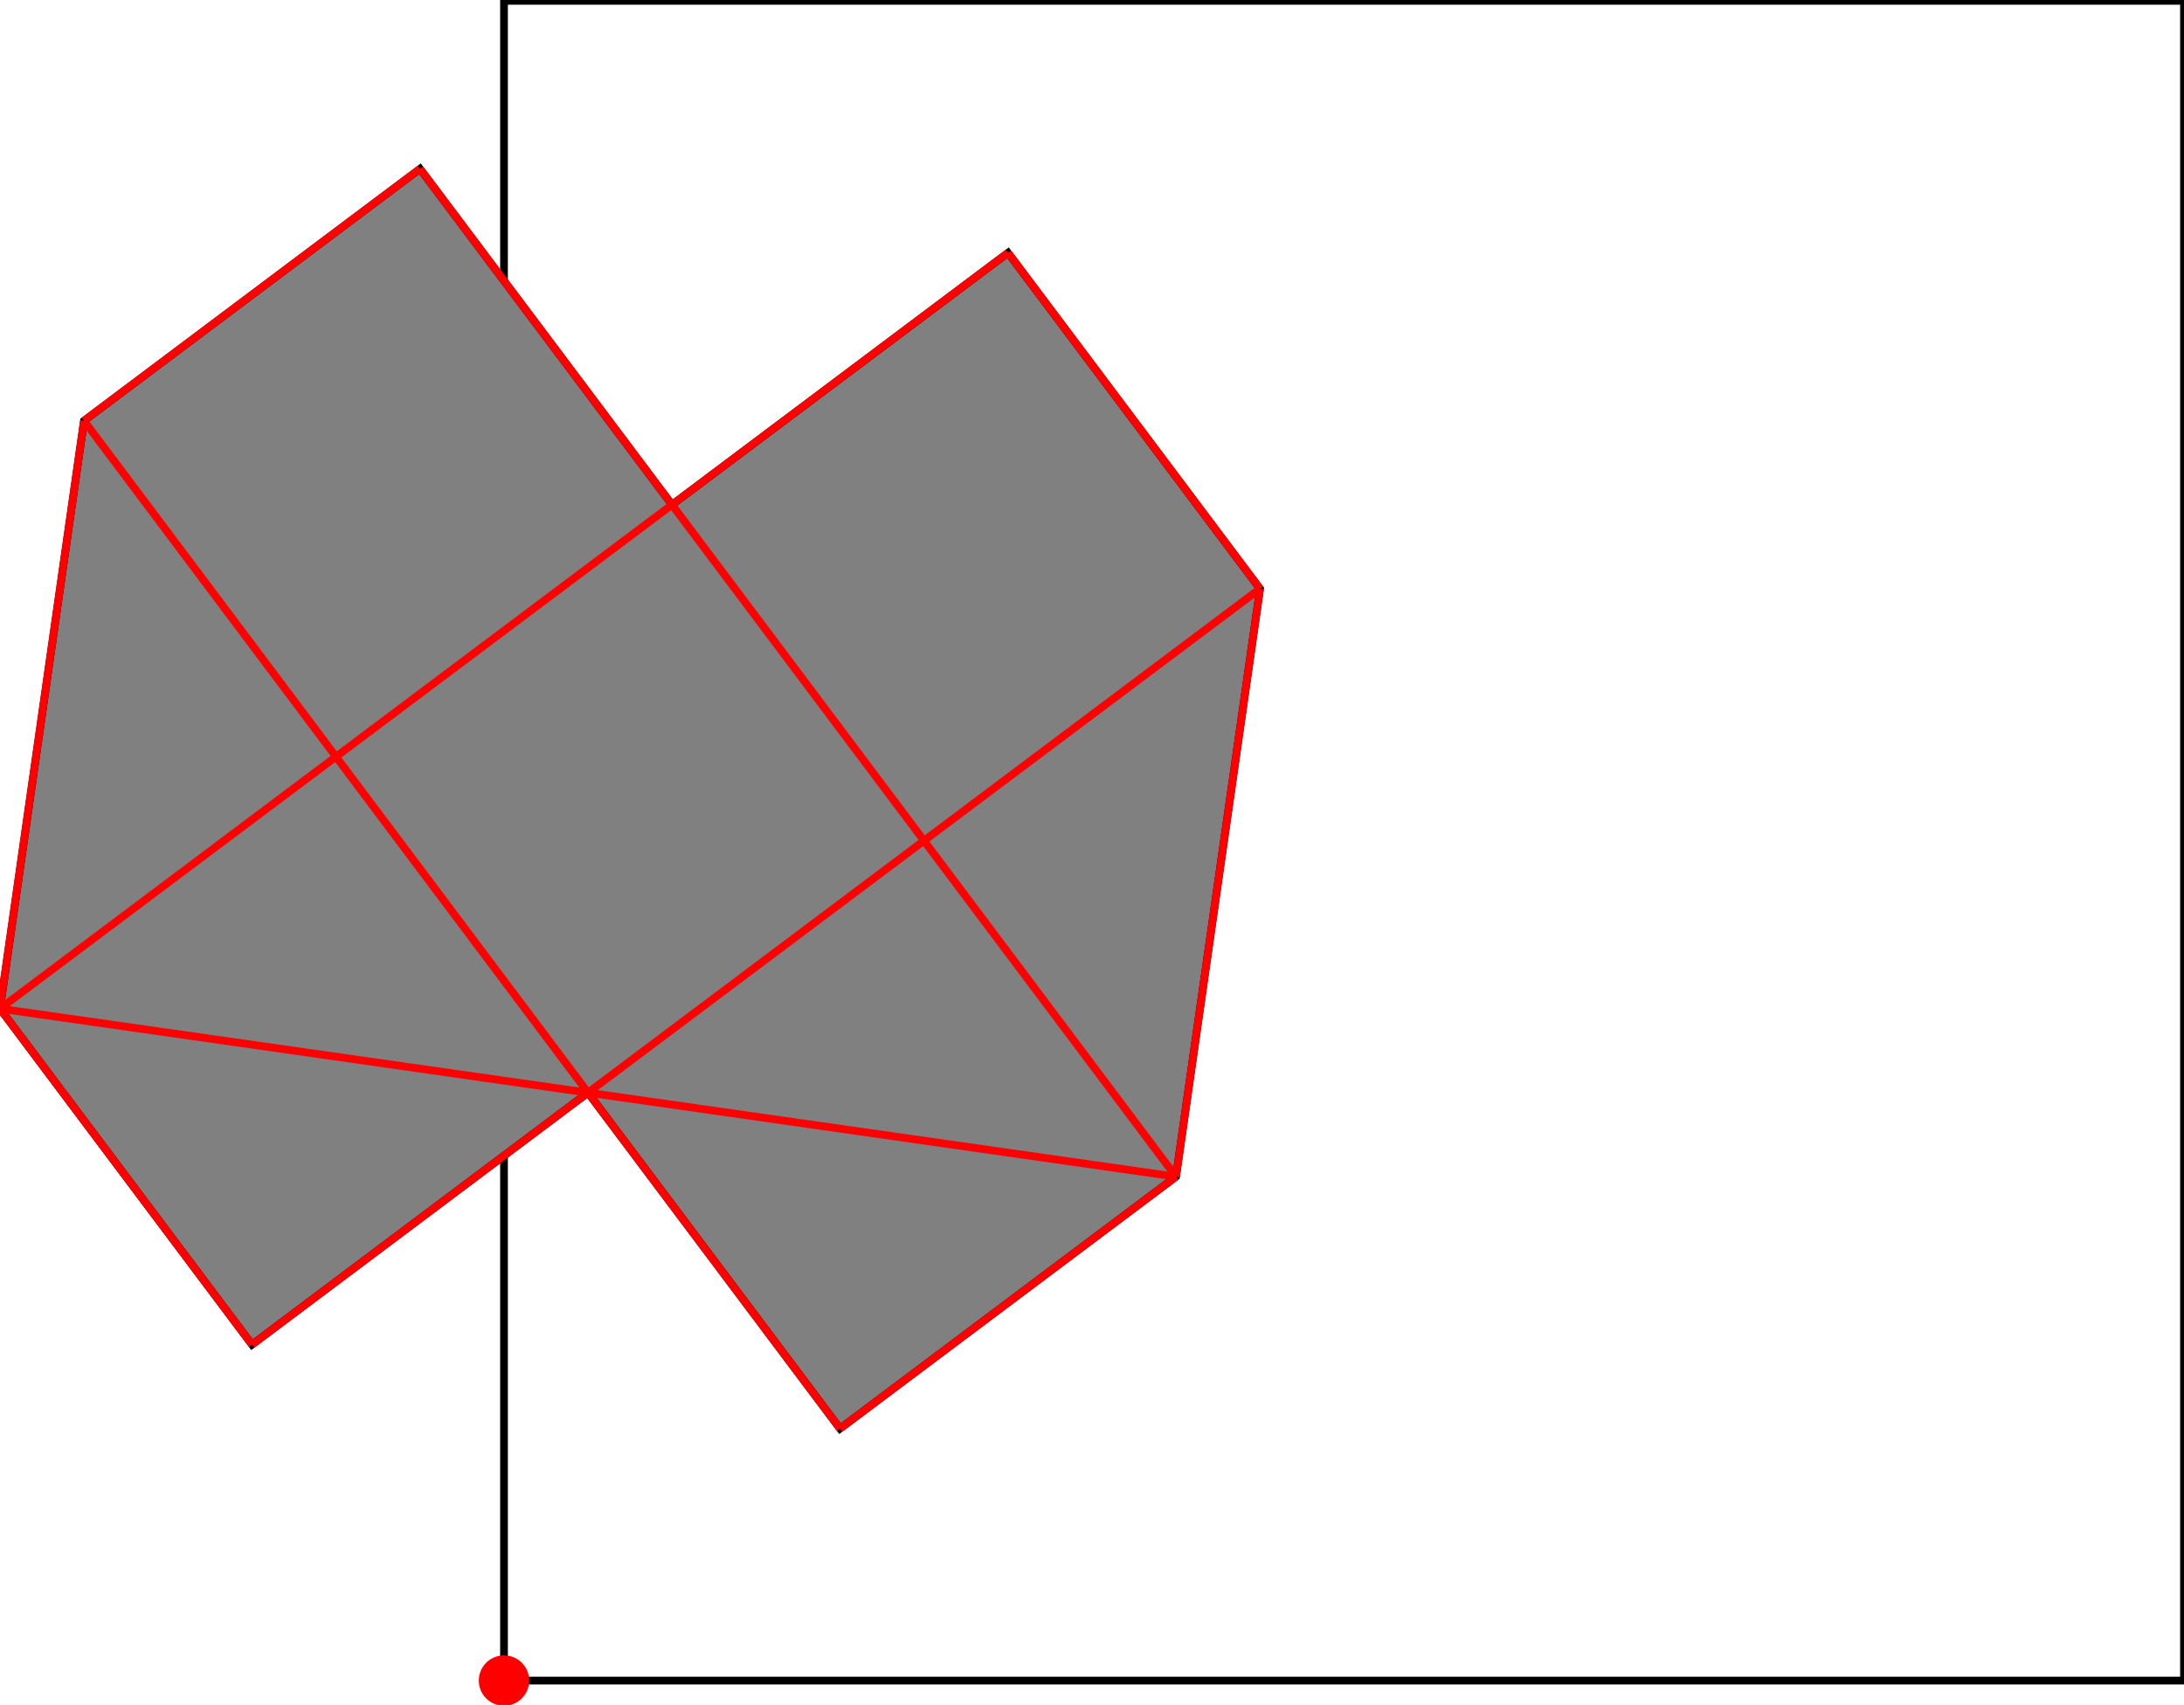 <?xml version="1.0" encoding="UTF-8"?>
<!DOCTYPE svg PUBLIC "-//W3C//DTD SVG 1.1//EN"
    "http://www.w3.org/Graphics/SVG/1.1/DTD/svg11.dtd"><svg xmlns="http://www.w3.org/2000/svg" height="390.385" stroke-opacity="1" viewBox="0 0 500 390" font-size="1" width="500" xmlns:xlink="http://www.w3.org/1999/xlink" stroke="rgb(0,0,0)" version="1.1"><defs></defs><g stroke-linejoin="miter" stroke-opacity="1.0" fill-opacity="0.0" stroke="rgb(0,0,0)" stroke-width="1.767" fill="rgb(0,0,0)" stroke-linecap="butt" stroke-miterlimit="10.0"><path d="M 500,384.615 l -0,-384.615 h -384.615 l -0,384.615 Z"/></g><g stroke-linejoin="miter" stroke-opacity="1.0" fill-opacity="1.0" stroke="rgb(0,0,0)" stroke-width="1.767" fill="rgb(128,128,128)" stroke-linecap="butt" stroke-miterlimit="10.0"><path d="M 192.308,326.923 l 76.923,-57.692 l 19.231,-134.615 l -57.692,-76.923 l -76.923,57.692 l -57.692,-76.923 l -76.923,57.692 l -19.231,134.615 l 57.692,76.923 l 76.923,-57.692 l 57.692,76.923 Z"/></g><g stroke-linejoin="miter" stroke-opacity="1.0" fill-opacity="1.0" stroke="rgb(0,0,0)" stroke-width="0.0" fill="rgb(255,0,0)" stroke-linecap="butt" stroke-miterlimit="10.0"><path d="M 121.154,384.615 c 0,-3.186 -2.583,-5.769 -5.769 -5.769c -3.186,-0 -5.769,2.583 -5.769 5.769c -0,3.186 2.583,5.769 5.769 5.769c 3.186,0 5.769,-2.583 5.769 -5.769Z"/></g><g stroke-linejoin="miter" stroke-opacity="1.0" fill-opacity="0.0" stroke="rgb(255,0,0)" stroke-width="1.767" fill="rgb(0,0,0)" stroke-linecap="butt" stroke-miterlimit="10.0"><path d="M 19.231,96.154 l 76.923,-57.692 "/></g><g stroke-linejoin="miter" stroke-opacity="1.0" fill-opacity="0.0" stroke="rgb(255,0,0)" stroke-width="1.767" fill="rgb(0,0,0)" stroke-linecap="butt" stroke-miterlimit="10.0"><path d="M 288.462,134.615 l -57.692,-76.923 "/></g><g stroke-linejoin="miter" stroke-opacity="1.0" fill-opacity="0.0" stroke="rgb(255,0,0)" stroke-width="1.767" fill="rgb(0,0,0)" stroke-linecap="butt" stroke-miterlimit="10.0"><path d="M 0,230.769 l 230.769,-173.077 "/></g><g stroke-linejoin="miter" stroke-opacity="1.0" fill-opacity="0.0" stroke="rgb(255,0,0)" stroke-width="1.767" fill="rgb(0,0,0)" stroke-linecap="butt" stroke-miterlimit="10.0"><path d="M 269.231,269.231 l -269.231,-38.462 "/></g><g stroke-linejoin="miter" stroke-opacity="1.0" fill-opacity="0.0" stroke="rgb(255,0,0)" stroke-width="1.767" fill="rgb(0,0,0)" stroke-linecap="butt" stroke-miterlimit="10.0"><path d="M 269.231,269.231 l -173.077,-230.769 "/></g><g stroke-linejoin="miter" stroke-opacity="1.0" fill-opacity="0.0" stroke="rgb(255,0,0)" stroke-width="1.767" fill="rgb(0,0,0)" stroke-linecap="butt" stroke-miterlimit="10.0"><path d="M 57.692,307.692 l 230.769,-173.077 "/></g><g stroke-linejoin="miter" stroke-opacity="1.0" fill-opacity="0.0" stroke="rgb(255,0,0)" stroke-width="1.767" fill="rgb(0,0,0)" stroke-linecap="butt" stroke-miterlimit="10.0"><path d="M 192.308,326.923 l -173.077,-230.769 "/></g><g stroke-linejoin="miter" stroke-opacity="1.0" fill-opacity="0.0" stroke="rgb(255,0,0)" stroke-width="1.767" fill="rgb(0,0,0)" stroke-linecap="butt" stroke-miterlimit="10.0"><path d="M 0,230.769 l 19.231,-134.615 "/></g><g stroke-linejoin="miter" stroke-opacity="1.0" fill-opacity="0.0" stroke="rgb(255,0,0)" stroke-width="1.767" fill="rgb(0,0,0)" stroke-linecap="butt" stroke-miterlimit="10.0"><path d="M 57.692,307.692 l -57.692,-76.923 "/></g><g stroke-linejoin="miter" stroke-opacity="1.0" fill-opacity="0.0" stroke="rgb(255,0,0)" stroke-width="1.767" fill="rgb(0,0,0)" stroke-linecap="butt" stroke-miterlimit="10.0"><path d="M 192.308,326.923 l 76.923,-57.692 "/></g><g stroke-linejoin="miter" stroke-opacity="1.0" fill-opacity="0.0" stroke="rgb(255,0,0)" stroke-width="1.767" fill="rgb(0,0,0)" stroke-linecap="butt" stroke-miterlimit="10.0"><path d="M 269.231,269.231 l 19.231,-134.615 "/></g></svg>